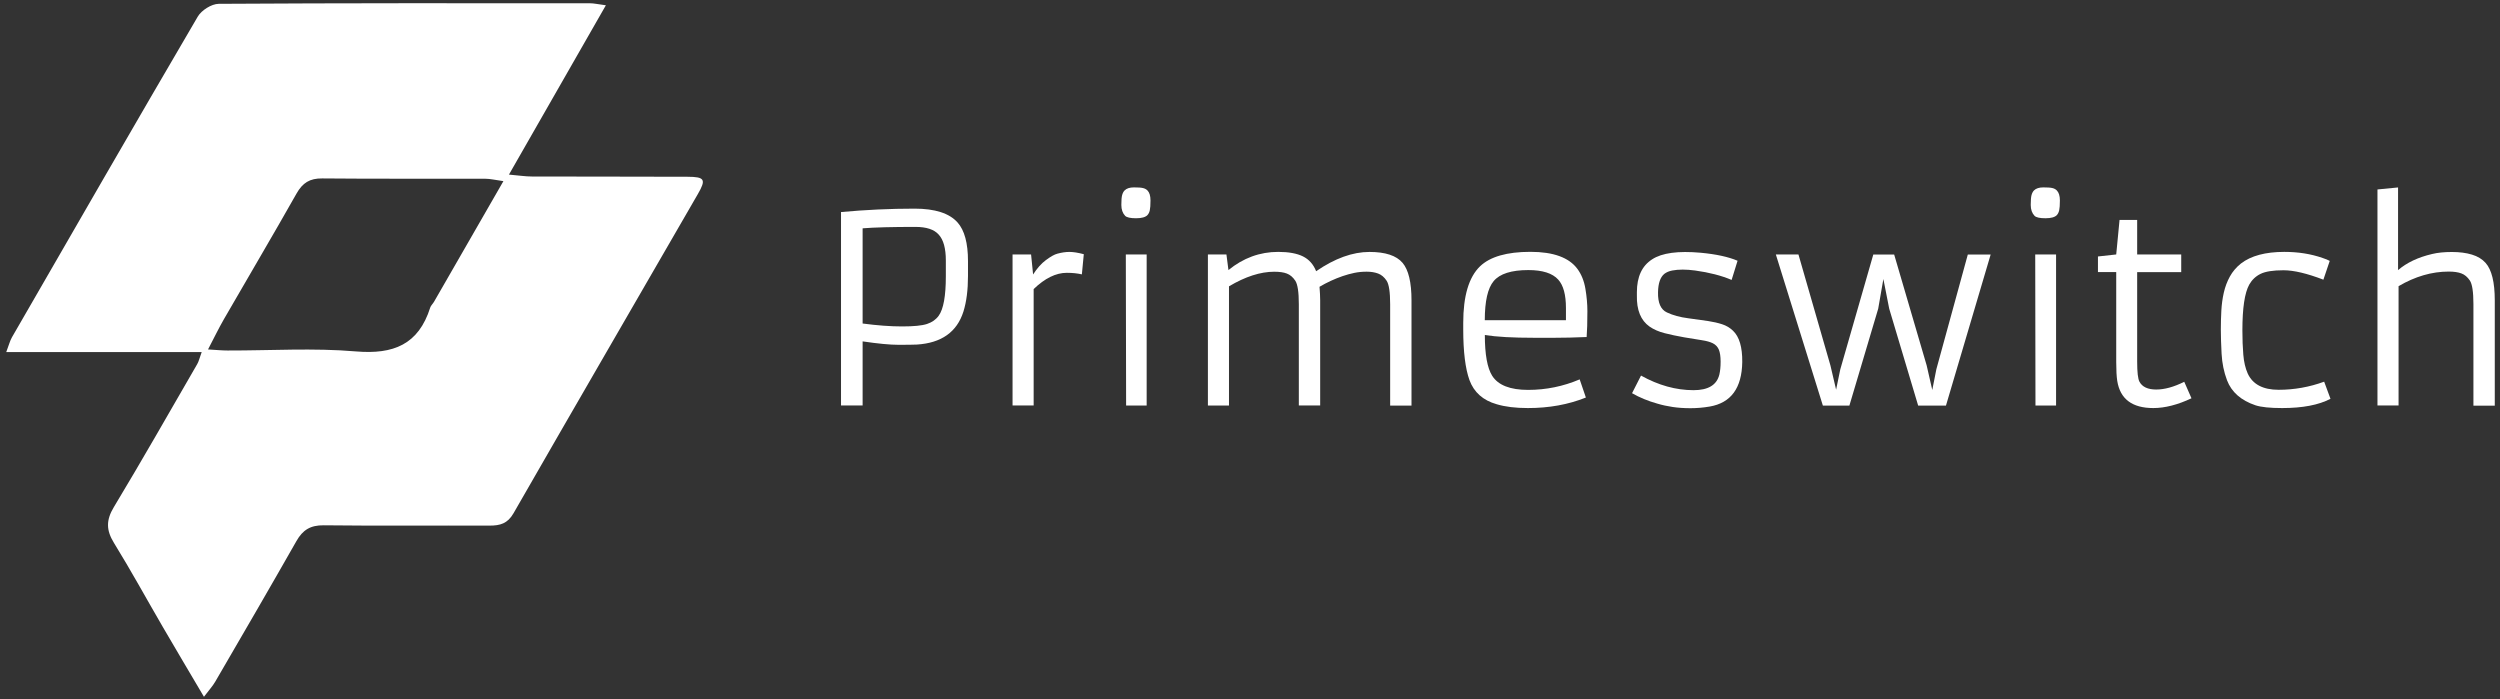 <svg width="143" height="40" viewBox="0 0 143 40" fill="none" xmlns="http://www.w3.org/2000/svg">
<rect x="0" y="0" width="143" height="40" fill="#333333" stroke="none"/>
<g clip-path="url(#clip0_711_7634)">
<path d="M34.656 0.302C32.795 3.551 31.004 6.681 29.112 9.987C29.682 10.036 30.051 10.096 30.419 10.096C33.388 10.105 36.357 10.099 39.327 10.111C40.309 10.114 40.401 10.263 39.923 11.09C36.406 17.18 32.873 23.263 29.371 29.362C29.034 29.949 28.605 30.065 28.009 30.065C24.844 30.053 21.679 30.085 18.514 30.047C17.754 30.039 17.316 30.315 16.956 30.949C15.427 33.638 13.872 36.311 12.317 38.983C12.165 39.248 11.951 39.476 11.666 39.856C10.822 38.427 10.062 37.149 9.314 35.864C8.38 34.26 7.491 32.63 6.517 31.052C6.071 30.327 6.062 29.754 6.511 29.008C8.141 26.304 9.702 23.556 11.283 20.823C11.375 20.665 11.413 20.475 11.537 20.138C7.796 20.138 4.164 20.138 0.357 20.138C0.513 19.732 0.568 19.493 0.686 19.288C4.216 13.169 7.741 7.047 11.312 0.95C11.525 0.587 12.101 0.222 12.51 0.219C19.588 0.173 26.67 0.184 33.751 0.187C33.97 0.187 34.192 0.242 34.656 0.302ZM28.795 10.361C28.349 10.301 28.044 10.223 27.738 10.223C24.637 10.214 21.535 10.237 18.434 10.206C17.717 10.197 17.308 10.459 16.962 11.07C15.6 13.48 14.189 15.862 12.807 18.26C12.507 18.782 12.245 19.326 11.899 19.988C12.389 20.017 12.706 20.049 13.02 20.049C15.468 20.055 17.93 19.893 20.36 20.101C22.506 20.282 23.94 19.706 24.608 17.595C24.645 17.477 24.755 17.382 24.821 17.27C26.12 15.018 27.413 12.763 28.795 10.361Z" fill="white"/>
<path d="M52.443 19.709C52.245 19.718 51.896 19.723 51.401 19.723C50.906 19.723 50.217 19.657 49.342 19.527V23.194H48.106V12.129C49.515 12 50.917 11.934 52.311 11.934C53.483 11.934 54.304 12.198 54.773 12.726C55.17 13.172 55.369 13.906 55.369 14.934V15.793C55.369 16.587 55.283 17.264 55.107 17.826C54.736 18.992 53.846 19.623 52.443 19.709ZM52.363 12.979C51.035 12.979 50.03 13.005 49.342 13.06V18.505C50.188 18.617 50.943 18.672 51.602 18.672C52.262 18.672 52.737 18.626 53.025 18.531C53.313 18.436 53.538 18.278 53.696 18.056C53.967 17.679 54.102 16.927 54.102 15.804V14.903C54.102 14.211 53.967 13.716 53.696 13.422C53.437 13.126 52.993 12.979 52.363 12.979Z" fill="white"/>
<path d="M61.02 15.605C60.4 15.605 59.767 15.916 59.125 16.535V23.194H57.918V14.554H58.978L59.093 15.7C59.32 15.346 59.565 15.07 59.83 14.874C60.095 14.678 60.311 14.554 60.481 14.511C60.723 14.445 60.953 14.41 61.172 14.41C61.391 14.41 61.665 14.453 61.993 14.54L61.883 15.694C61.636 15.637 61.348 15.605 61.02 15.605Z" fill="white"/>
<path d="M64.984 12.484C64.659 12.484 64.452 12.438 64.359 12.346C64.216 12.196 64.141 11.989 64.141 11.724C64.141 11.459 64.155 11.272 64.187 11.156C64.218 11.044 64.264 10.955 64.328 10.892C64.443 10.776 64.621 10.719 64.861 10.719C65.1 10.719 65.272 10.73 65.376 10.756C65.48 10.779 65.566 10.825 65.635 10.894C65.75 11.01 65.808 11.2 65.808 11.465C65.808 11.729 65.794 11.917 65.768 12.032C65.742 12.147 65.696 12.236 65.632 12.306C65.517 12.424 65.298 12.484 64.984 12.484ZM64.397 14.555H65.589V23.197H64.414L64.397 14.555Z" fill="white"/>
<path d="M72.885 15.543C72.095 15.543 71.234 15.822 70.298 16.378V23.197H69.092V14.555H70.152L70.267 15.448C71.113 14.757 72.064 14.408 73.112 14.408C73.711 14.408 74.186 14.495 74.532 14.667C74.877 14.84 75.128 15.122 75.283 15.514C76.352 14.777 77.371 14.411 78.333 14.411C79.243 14.411 79.874 14.618 80.228 15.036C80.568 15.439 80.738 16.153 80.738 17.178V23.2H79.517V17.4C79.517 16.703 79.448 16.254 79.312 16.053C79.177 15.851 79.016 15.716 78.828 15.646C78.641 15.577 78.425 15.54 78.175 15.54C77.924 15.54 77.691 15.563 77.469 15.609C77.247 15.655 77.026 15.716 76.798 15.793C76.337 15.952 75.897 16.156 75.476 16.404C75.499 16.695 75.514 16.951 75.514 17.173V23.194H74.293V17.4C74.293 16.703 74.224 16.254 74.088 16.053C73.953 15.851 73.792 15.716 73.604 15.646C73.429 15.577 73.187 15.543 72.885 15.543Z" fill="white"/>
<path d="M90.712 22.739C89.71 23.142 88.604 23.341 87.395 23.341C86.692 23.341 86.096 23.269 85.609 23.122C84.829 22.901 84.311 22.44 84.054 21.743C83.818 21.089 83.697 20.122 83.697 18.837V18.466C83.697 16.931 84.017 15.854 84.656 15.235C85.232 14.682 86.194 14.405 87.539 14.405C88.852 14.405 89.748 14.731 90.226 15.379C90.459 15.693 90.612 16.076 90.686 16.522C90.761 16.971 90.799 17.397 90.799 17.803C90.799 18.437 90.784 18.929 90.756 19.278C90.073 19.307 89.46 19.321 88.918 19.321H87.749C86.528 19.321 85.589 19.269 84.933 19.163C84.933 20.277 85.074 21.052 85.353 21.495C85.696 22.034 86.381 22.302 87.409 22.302C88.434 22.302 89.419 22.1 90.358 21.7L90.712 22.739ZM89.572 18.316V17.619C89.572 16.859 89.425 16.317 89.129 15.992C88.8 15.629 88.23 15.448 87.421 15.448C86.453 15.448 85.791 15.658 85.439 16.078C85.1 16.482 84.93 17.225 84.93 18.316H89.572Z" fill="white"/>
<path d="M93.866 21.483C94.862 22.039 95.864 22.318 96.872 22.318C97.71 22.318 98.2 22.022 98.347 21.426C98.396 21.221 98.419 20.974 98.419 20.683C98.419 20.389 98.384 20.161 98.318 20C98.249 19.839 98.137 19.718 97.978 19.637C97.82 19.557 97.607 19.499 97.342 19.459C97.077 19.421 96.743 19.367 96.337 19.295C95.931 19.223 95.556 19.145 95.219 19.058C94.879 18.972 94.592 18.845 94.355 18.681C93.852 18.327 93.61 17.734 93.63 16.896V16.714C93.63 15.833 93.921 15.205 94.502 14.834C95.064 14.465 95.991 14.341 97.284 14.457C98.165 14.54 98.868 14.693 99.389 14.915L99.049 16.012C98.468 15.764 97.771 15.585 96.959 15.473C96.705 15.439 96.472 15.421 96.25 15.421C96.029 15.421 95.83 15.439 95.651 15.473C95.473 15.508 95.323 15.571 95.202 15.663C94.969 15.853 94.848 16.205 94.839 16.717C94.825 17.322 94.995 17.708 95.349 17.872C95.689 18.033 96.089 18.143 96.556 18.203C97.019 18.264 97.399 18.318 97.696 18.362C97.993 18.408 98.26 18.468 98.502 18.546C98.744 18.624 98.951 18.747 99.127 18.917C99.49 19.26 99.666 19.859 99.657 20.712C99.634 22.197 99.012 23.044 97.797 23.254C97.428 23.318 97.059 23.349 96.694 23.349C96.328 23.349 95.988 23.326 95.68 23.28C95.372 23.234 95.078 23.171 94.799 23.087C94.266 22.938 93.785 22.739 93.353 22.491L93.866 21.483Z" fill="white"/>
<path d="M101.578 14.555H102.871L104.7 20.902L105.025 22.29L105.264 21.129L107.153 14.558H108.346L110.206 20.905L110.526 22.307L110.759 21.123L112.559 14.558H113.866L111.309 23.2H109.719L108.063 17.659L107.729 15.96L107.433 17.659L105.785 23.2H104.268L101.578 14.555Z" fill="white"/>
<path d="M117.002 12.484C116.677 12.484 116.469 12.438 116.377 12.346C116.233 12.196 116.158 11.989 116.158 11.724C116.158 11.459 116.173 11.272 116.204 11.156C116.236 11.044 116.282 10.955 116.345 10.892C116.461 10.776 116.639 10.719 116.878 10.719C117.117 10.719 117.29 10.73 117.394 10.756C117.497 10.779 117.584 10.825 117.65 10.894C117.765 11.01 117.826 11.2 117.826 11.465C117.826 11.729 117.811 11.917 117.785 12.032C117.759 12.147 117.713 12.236 117.65 12.306C117.535 12.424 117.316 12.484 117.002 12.484ZM116.415 14.555H117.607V23.197H116.429L116.415 14.555Z" fill="white"/>
<path d="M125.353 22.782C124.564 23.154 123.836 23.341 123.168 23.341C121.958 23.341 121.27 22.822 121.106 21.786C121.068 21.538 121.048 21.181 121.048 20.712V15.562H120.003V14.67L121.048 14.555L121.238 12.579H122.246V14.555H124.766V15.565H122.246V20.691C122.246 21.288 122.289 21.668 122.376 21.832C122.534 22.131 122.857 22.281 123.335 22.281C123.813 22.281 124.348 22.134 124.939 21.838L125.353 22.782Z" fill="white"/>
<path d="M133.304 22.811C132.63 23.166 131.709 23.341 130.537 23.341C129.846 23.341 129.336 23.289 129.014 23.183C128.184 22.904 127.643 22.425 127.386 21.752C127.208 21.282 127.104 20.775 127.075 20.234C127.047 19.693 127.032 19.235 127.032 18.86C127.032 18.486 127.041 18.123 127.061 17.766C127.081 17.409 127.127 17.069 127.202 16.738C127.277 16.41 127.392 16.102 127.548 15.819C127.703 15.537 127.913 15.289 128.178 15.076C128.754 14.63 129.584 14.408 130.661 14.408C131.456 14.408 132.187 14.523 132.855 14.757C133.034 14.814 133.169 14.872 133.261 14.924L132.898 15.998C131.968 15.641 131.208 15.459 130.615 15.459C130.021 15.459 129.587 15.528 129.307 15.664C129.028 15.799 128.812 16.006 128.656 16.28C128.394 16.755 128.265 17.625 128.265 18.895C128.265 19.405 128.282 19.868 128.317 20.286C128.351 20.703 128.435 21.063 128.57 21.366C128.855 21.985 129.445 22.296 130.338 22.296C131.231 22.296 132.101 22.14 132.942 21.832L133.304 22.811Z" fill="white"/>
<path d="M140.066 15.534C139.101 15.534 138.145 15.813 137.198 16.369V23.194H135.991V10.837L137.169 10.722V15.45C137.667 15.024 138.315 14.716 139.116 14.529C139.435 14.451 139.813 14.414 140.248 14.414C140.682 14.414 141.065 14.463 141.394 14.563C141.722 14.661 141.984 14.822 142.177 15.039C142.525 15.43 142.701 16.144 142.701 17.181V23.203H141.48V17.394C141.48 16.697 141.411 16.248 141.276 16.046C141.14 15.845 140.979 15.709 140.792 15.64C140.61 15.571 140.366 15.534 140.066 15.534Z" fill="white"/>
</g>
<defs>
<clipPath id="clip0_711_7634">
<rect width="142.854" height="40" fill="white"/>
</clipPath>
</defs>
</svg>

